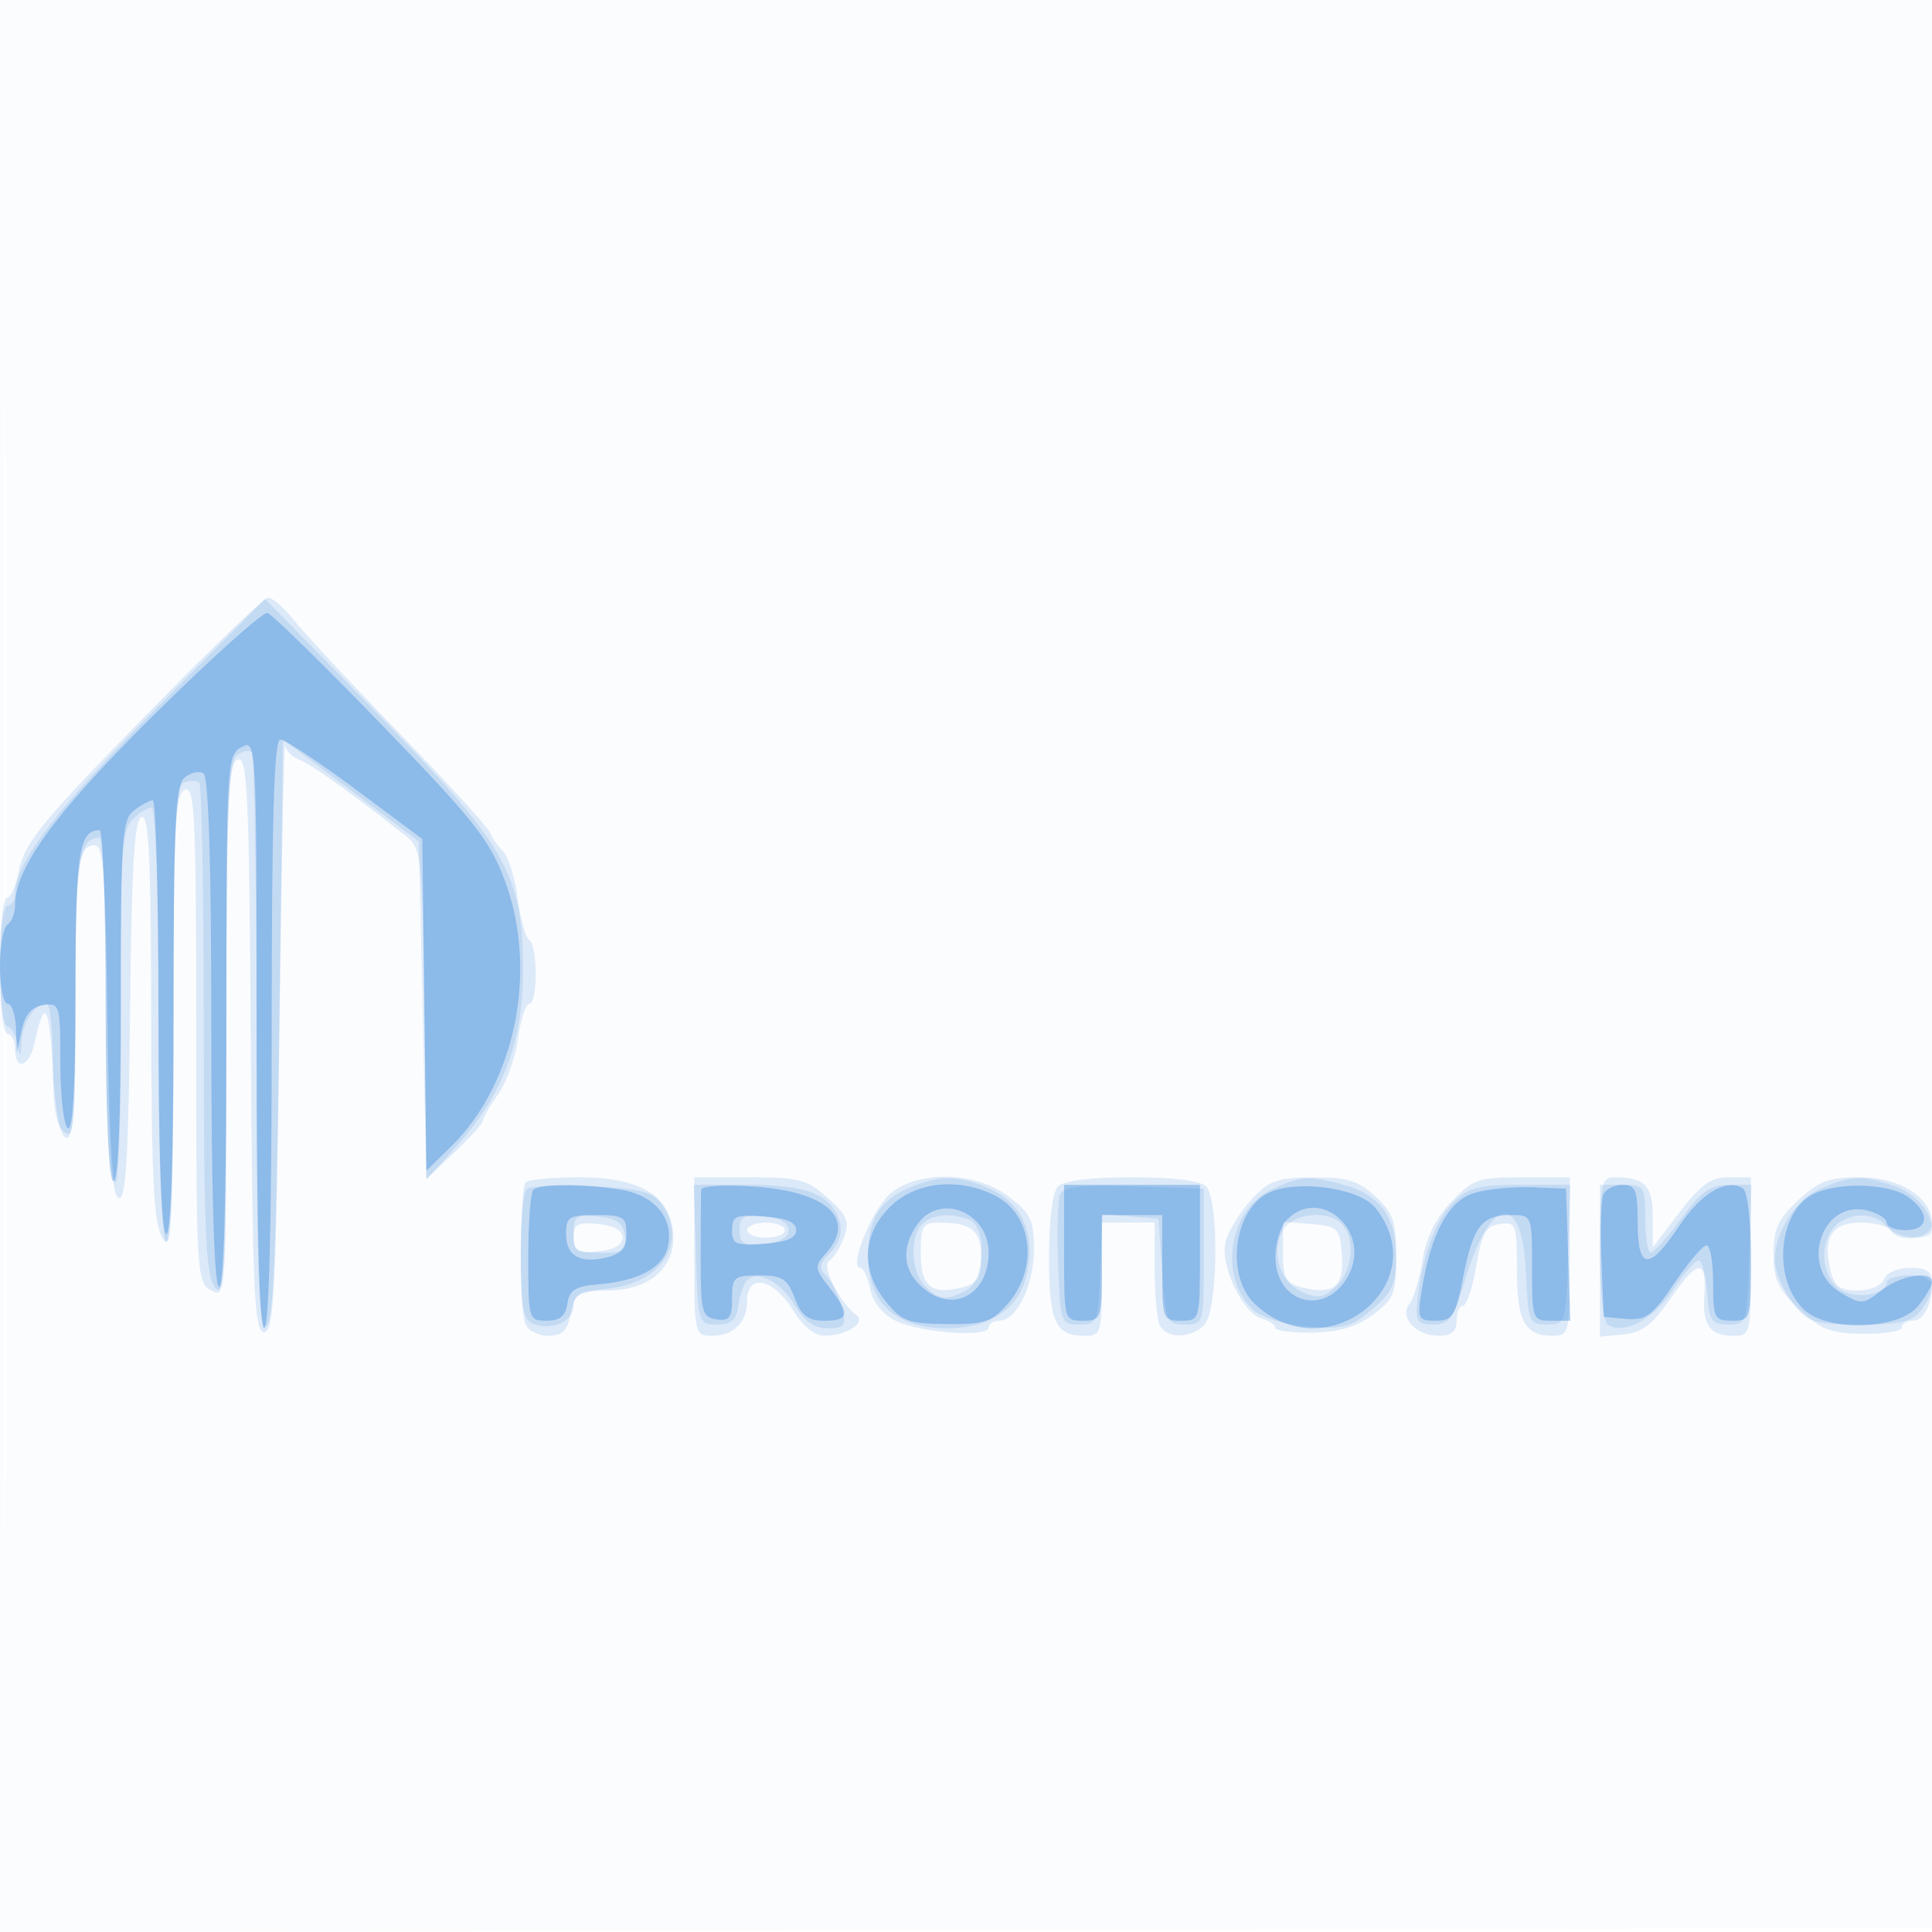 <svg xmlns="http://www.w3.org/2000/svg" width="256" height="256"><path fill-opacity=".016" d="M0 128.004v128.004l128.25-.254 128.25-.254.254-127.75L257.008 0H0v128.004m.485.496c0 70.4.119 99.053.265 63.672.146-35.38.146-92.98 0-128C.604 29.153.485 58.1.485 128.5" fill="#1976D2" fill-rule="evenodd"/><path fill-opacity=".139" d="M20.686 93.402c-15.629 15.949-17.455 18.194-18.32 22.517C2.027 117.613 1.356 119 .875 119 .394 119 0 123.05 0 128c0 5.333.407 9 1 9 .55 0 1 .9 1 2 0 2.969 1.869 2.422 2.564-.75 1.338-6.103 1.924-5.334 2.418 3.171.34 5.857.947 9.062 1.768 9.333.969.32 1.25-3.634 1.25-17.589 0-18.727.298-21.165 2.589-21.165 1.118 0 1.424 4.31 1.643 23.167.2 17.274.582 23.272 1.501 23.578.95.316 1.294-5.367 1.5-24.835.202-19.113.571-25.345 1.517-25.661.979-.325 1.258 5.408 1.285 26.418.029 21.377.326 27.341 1.465 29.333 1.263 2.209 1.433-1.069 1.465-28.143.03-26.294.248-30.725 1.535-31.219 1.315-.504 1.5 3.495 1.5 32.358 0 31.91.062 32.967 2 34.004 1.983 1.061 2 .76 2-34.358 0-30.444.209-35.508 1.488-35.999 1.299-.498 1.522 4.292 1.75 37.643.228 33.185.459 38.214 1.762 38.214 1.299 0 1.569-5.286 2.017-39.5.285-21.725.623-38.923.75-38.219.128.705 1.021 1.579 1.983 1.941 1.541.581 7.114 4.574 13.977 10.013 2.164 1.715 2.234 2.378 2.5 23.62l.273 21.855 3.75-3.538c2.063-1.946 3.75-3.836 3.75-4.2 0-.365.903-1.932 2.007-3.482 1.105-1.551 2.291-4.883 2.636-7.405.346-2.522 1.018-4.585 1.493-4.585 1.13 0 1.126-7.72-.004-8.419-.478-.295-1.166-2.777-1.529-5.516s-1.25-5.569-1.971-6.29c-.721-.721-1.495-1.838-1.721-2.482-.226-.645-5.586-6.513-11.911-13.04-6.325-6.527-12.625-13.286-14-15.018-1.375-1.733-2.95-3.101-3.5-3.041-.55.06-7.217 6.454-14.814 14.208m48.981 63.265c-.834.833-.884 16.604-.06 18.751.334.87 1.695 1.582 3.025 1.582 1.887 0 2.55-.659 3.018-3 .553-2.766.93-3 4.829-3 5.616 0 9.153-3.137 8.709-7.726-.476-4.931-4.478-7.274-12.426-7.274-3.536 0-6.729.3-7.095.667M92 166.5c0 10.29.046 10.5 2.3 10.5 2.931 0 4.7-1.769 4.7-4.7 0-3.594 3.465-2.901 6 1.2 1.405 2.274 2.923 3.495 4.332 3.485 2.872-.021 5.491-1.748 4.145-2.735-2.203-1.615-4.685-6.503-3.632-7.154.58-.359 1.472-1.765 1.982-3.124.785-2.097.462-2.89-2.131-5.222-2.746-2.471-3.798-2.75-10.376-2.75H92v10.5m26.004-8.357c-2.398 1.995-5.608 9.857-4.023 9.857.423 0 1.022 1.265 1.331 2.811.351 1.752 1.622 3.337 3.375 4.208 3.193 1.586 12.313 2.234 12.313.875 0-.491.623-.894 1.385-.894 2.322 0 4.615-4.677 4.615-9.414 0-3.91-.428-4.811-3.344-7.035-4.354-3.321-11.913-3.518-15.652-.408m22.196-.943c-.736.736-1.2 4.333-1.2 9.3 0 8.65.828 10.5 4.7 10.5 2.196 0 2.3-.341 2.3-7.5V162h7v5.918c0 3.255.273 6.63.607 7.5.756 1.97 4.063 2.055 5.964.153 1.823-1.822 2.007-16.593.229-18.371-.747-.747-4.444-1.2-9.8-1.2-5.356 0-9.053.453-9.8 1.2m25.57 1.815c-1.501 1.637-3.02 4.131-3.374 5.543-.775 3.089 2.271 9.486 4.854 10.195.963.264 1.75.799 1.75 1.188 0 .389 2.213.674 4.917.633 3.465-.052 5.827-.747 8-2.354 2.786-2.06 3.083-2.804 3.083-7.709 0-4.634-.402-5.803-2.74-7.971-2.253-2.088-3.719-2.537-8.25-2.521-4.822.017-5.851.39-8.24 2.996m26.527.235c-2.072 2.176-3.331 4.738-3.809 7.75-.393 2.475-1.168 5.063-1.724 5.75-1.412 1.75.857 4.25 3.858 4.25 1.711 0 2.378-.561 2.378-2 0-1.1.387-2 .859-2 .473 0 1.261-2.363 1.75-5.25.739-4.355 1.274-5.304 3.141-5.57 2.131-.302 2.25.017 2.25 6.05 0 6.853 1.028 8.77 4.7 8.77 2.254 0 2.3-.21 2.3-10.5V156h-6.304c-5.81 0-6.546.254-9.399 3.25M212 166.563v10.564l3.16-.314c2.484-.246 3.86-1.331 6.433-5.075 3.383-4.922 4.606-4.929 4.232-.022-.288 3.776.778 5.284 3.734 5.284 2.433 0 2.441-.034 2.441-10.5V156h-2.954c-2.339 0-3.693.967-6.5 4.644L219 165.288v-4.037c0-4.148-1.068-5.251-5.082-5.251-1.77 0-1.918.817-1.918 10.563m26.25-7.508c-2.638 2.473-3.25 3.815-3.25 7.128 0 3.346.612 4.658 3.403 7.29 2.888 2.724 4.173 3.217 8.5 3.261 2.803.028 5.097-.35 5.097-.841s.627-.893 1.393-.893c1.529 0 2.607-2.101 2.607-5.082 0-1.449-.708-1.918-2.893-1.918-1.649 0-3.141.645-3.469 1.5-.33.86-1.822 1.5-3.498 1.5-2.31 0-3.059-.543-3.572-2.585-1.1-4.381.15-6.415 3.94-6.415 1.856 0 3.652.45 3.992 1 1.128 1.825 5.5 1.168 5.5-.826 0-3.469-4.194-6.174-9.564-6.169-4.12.003-5.474.508-8.186 3.05M76 164c0 1.797.504 2.078 3.25 1.813 2.083-.2 3.25-.852 3.25-1.813s-1.167-1.613-3.25-1.813c-2.746-.265-3.25.016-3.25 1.813m23-1c0 .55 1.125 1 2.5 1s2.5-.45 2.5-1-1.125-1-2.5-1-2.5.45-2.5 1m23 3.031c0 4.449 1.38 5.592 5.502 4.558 2.047-.514 2.498-1.237 2.498-4.001 0-3.564-1.246-4.588-5.582-4.588-2.158 0-2.418.434-2.418 4.031m48-.11c0 3.475.35 4.129 2.498 4.668 4.21 1.057 5.661-.126 5.313-4.331-.294-3.556-.513-3.775-4.061-4.068l-3.75-.311v4.042" fill="#1976D2" fill-rule="evenodd"/><path fill-opacity=".125" d="M20.654 93.929C7.373 107.309 2 114.375 2 118.46c0 .847-.45 1.54-1 1.54-.583 0-1 3.333-1 8 0 4.4.419 8 .93 8 .512 0 1.126 1.012 1.364 2.25.4 2.076.444 2.053.57-.3C2.998 135.435 4.64 133 6.2 133c.44 0 .8 3.545.8 7.878 0 5.782.399 8.208 1.5 9.122 1.324 1.099 1.5-.971 1.5-17.678 0-18.28.454-21.322 3.182-21.322.429 0 .902 10.351 1.05 23.001.147 12.651.636 22.888 1.086 22.75.449-.138.772-10.667.717-23.397-.086-19.995.119-23.365 1.504-24.75.882-.882 2.022-1.604 2.532-1.604.55 0 .929 11.606.929 28.441 0 17.882.371 28.67 1 29.059.658.407 1-9.787 1-29.834 0-25.202.242-30.545 1.402-30.99.771-.296 1.671-.269 2 .06.329.328.598 15.061.598 32.74 0 26.713.248 32.47 1.468 34.083 1.3 1.719 1.472-2.141 1.5-33.687.026-28.555.298-35.848 1.374-36.741.738-.612 1.638-.818 2-.456.362.362.658 17.721.658 38.575 0 29.889.265 37.829 1.25 37.5.96-.319 1.366-9.401 1.75-39.093l.5-38.677 9 6.76 9 6.76.5 22.4.5 22.4 3.865-4.28c6.301-6.978 8.935-13.911 8.935-23.52 0-12.672-2.197-16.503-19.71-34.375L35.118 79.358 20.654 93.929m99.675 63.529c-3.882 1.688-5.339 4.226-5.297 9.226.05 6.038 3.728 9.316 10.452 9.316 5.415 0 9.258-2.405 10.389-6.502 1.487-5.387-.151-9.783-4.402-11.811-4.235-2.019-6.901-2.074-11.142-.229m47.942.277c-5.55 2.764-6.788 11.677-2.199 15.83 1.161 1.051 4.111 1.952 7.24 2.211 4.622.383 5.68.102 8.484-2.258 2.666-2.243 3.204-3.399 3.204-6.884 0-5.338-2.084-8.285-6.779-9.59-4.812-1.336-6.051-1.25-9.95.691m72.988-.248c-3.838 1.669-6.825 7.121-5.907 10.781.343 1.364 1.489 3.549 2.547 4.856 1.678 2.072 2.779 2.376 8.593 2.376 5.448 0 6.929-.356 8.089-1.941 2.248-3.075 1.733-4.559-1.581-4.559-1.65 0-3 .42-3 .933 0 1.516-3.77 2.261-5.84 1.153-2.496-1.336-3.252-5.51-1.461-8.067 1.664-2.375 5.532-2.651 7.301-.519 1.421 1.712 6 2.043 6 .434 0-2.363-2.129-4.783-5.128-5.829-4.053-1.413-5.628-1.35-9.613.382m-171.509.089c-.412.416-.75 4.459-.75 8.984 0 6.703.304 8.343 1.641 8.856 2.472.948 5.359-.319 5.359-2.353 0-1.407 1.035-1.92 4.711-2.334 7.139-.805 10.503-6.319 6.878-11.276-1.14-1.559-2.917-1.998-9.25-2.282-4.311-.194-8.177-.012-8.589.405m22.462 8.674c.284 9.123.322 9.25 2.788 9.25 1.911 0 2.579-.589 2.835-2.5.184-1.375.701-2.882 1.149-3.349 1.383-1.442 4.496.198 6.356 3.348 1.233 2.088 2.55 3.001 4.325 3.001 2.281 0 2.48-.292 1.878-2.75-.371-1.512-1.272-3.361-2.002-4.107-1.104-1.13-1.022-1.662.492-3.176 1.121-1.121 1.608-2.626 1.268-3.923-.966-3.694-4.193-5.044-12.061-5.044h-7.315l.287 9.25m48.226-7.949c-.29.757-.395 4.936-.233 9.287.287 7.694.364 7.912 2.795 7.912 2.412 0 2.51-.258 2.795-7.308l.295-7.307 3.705.307 3.705.308.5 7c.476 6.667.619 7 3 7 2.481 0 2.5-.067 2.5-9v-9l-9.267-.288c-7.145-.222-9.388.028-9.795 1.089m52.086 1.084c-2.357 2.357-4.131 7.286-4.721 13.115-.262 2.597.025 3 2.137 3 2.115 0 2.676-.79 4.195-5.909 3.352-11.291 7.594-11.759 8.068-.89.284 6.506.405 6.799 2.797 6.799 2.466 0 2.504-.127 2.788-9.25l.287-9.25h-6.583c-5.604 0-6.938.355-8.968 2.385M212 165.941c0 5.203.442 9.214 1.057 9.594 2.174 1.344 6.025-.701 8.574-4.554 1.449-2.189 2.999-3.981 3.444-3.981.446 0 .948 1.912 1.118 4.25.273 3.785.581 4.25 2.807 4.25 2.466 0 2.504-.127 2.788-9.25l.287-9.25h-3.006c-2.401 0-3.665.897-6.287 4.461-1.805 2.454-3.62 4.479-4.032 4.5-.412.021-.75-1.986-.75-4.461 0-4.333-.111-4.5-3-4.5h-3v8.941m-136-2.504c0 2.272.405 2.563 3.57 2.563 3.129 0 3.53-.277 3.25-2.25-.245-1.725-1.079-2.323-3.57-2.563-2.903-.28-3.25-.04-3.25 2.25M98 163c0 1.797.504 2.078 3.25 1.813 2.083-.2 3.25-.852 3.25-1.813s-1.167-1.613-3.25-1.813c-2.746-.265-3.25.016-3.25 1.813m24.2-.8c-1.699 1.699-1.488 6.369.371 8.229 1.843 1.842 2.867 1.942 5.495.536 2.493-1.335 2.761-8.434.352-9.358-2.474-.949-4.908-.717-6.218.593m47.75.893c-1.569 2.932-.35 6.768 2.574 8.1 2.029.924 2.824.802 4.472-.689 2.226-2.015 2.655-6.453.804-8.304-1.977-1.977-6.595-1.451-7.85.893" fill="#1976D2" fill-rule="evenodd"/><path fill-opacity=".323" d="M20.744 94.385C7.478 107.484 2 114.943 2 119.908c0 1.086-.45 2.252-1 2.592-.55.34-1 2.841-1 5.559S.45 133 1 133s1.053 1.463 1.118 3.25l.119 3.25.638-3c.446-2.1 1.311-3.096 2.881-3.32 2.165-.308 2.244-.037 2.244 7.691 0 4.406.45 8.289 1 8.629.653.404 1-5.923 1-18.241 0-18.247.453-21.259 3.2-21.259.44 0 .8 10.323.8 22.941 0 14.215.38 23.176 1 23.559.656.406 1-7.703 1-23.581 0-21.873.168-24.326 1.75-25.527.962-.731 2.087-1.343 2.5-1.36.413-.018.75 12.766.75 28.409 0 17.882.371 28.67 1 29.059.658.407 1-9.615 1-29.319 0-24.99.241-30.136 1.456-31.145.801-.664 1.926-.918 2.5-.563C27.648 102.9 28 114.39 28 136.5c0 21.176.366 33.608 1 34 .659.408 1-11.478 1-34.906 0-34.5.058-35.554 2-36.594 1.984-1.062 2-.76 2 37.965 0 25.357.35 39.035 1 39.035s1-13.667 1-39c0-28.427.308-39 1.135-39 .624 0 5.116 2.964 9.981 6.586l8.846 6.587.269 21.973.269 21.974 3.22-3.15c8.579-8.39 11.624-23.333 7.184-35.25-2.024-5.432-4.097-8.056-16.361-20.72-7.724-7.975-14.521-14.629-15.105-14.787-.584-.158-7.196 5.77-14.694 13.172m49.923 63.282c-.367.366-.667 4.416-.667 9 0 8.158.051 8.333 2.43 8.333 1.76 0 2.519-.621 2.75-2.25.253-1.775 1.059-2.31 3.82-2.536 5.509-.45 8.764-2.138 9.459-4.905.938-3.738-1.603-6.906-6.139-7.656-5.019-.829-10.817-.822-11.653.014m22.254-.051c-.043.486-.08 4.484-.082 8.884-.003 7.338.169 8.026 2.079 8.32 1.727.265 2.082-.205 2.082-2.75 0-2.856.25-3.07 3.587-3.07 3.067 0 3.751.435 4.719 3 .884 2.343 1.742 3 3.913 3 3.334 0 3.464-.861.67-4.414-1.95-2.479-1.988-2.819-.5-4.463 4.136-4.571.317-8.196-9.363-8.889-3.864-.277-7.061-.105-7.105.382m25.002 2.307c-3.686 3.686-3.894 8.351-.557 12.521 2.101 2.626 2.976 2.951 8.08 3 5.066.05 6.001-.267 8.139-2.75 4.034-4.686 3.216-11.711-1.657-14.231-4.845-2.506-10.644-1.901-14.005 1.46M141 166c0 8.933.019 9 2.5 9 2.429 0 2.5-.2 2.5-7v-7h8v7c0 6.8.071 7 2.5 7 2.481 0 2.5-.067 2.5-9v-9h-18v9m27.315-8.047c-4.813 2.059-6.038 11.08-2.017 14.857 9.52 8.944 24.043-2.758 15.901-12.812-2.047-2.528-10.013-3.701-13.884-2.045m27.043.115c-3.421 1.016-5.762 5.353-6.972 12.917-.605 3.786-.499 4.015 1.856 4.015 2.246 0 2.613-.586 3.642-5.814 1.323-6.727 2.449-8.186 6.316-8.186 2.8 0 2.8 0 2.8 7 0 6.829.062 7 2.539 7h2.539l-.289-8.75-.289-8.75-4.5-.183c-2.475-.1-5.914.237-7.642.751m17.064.276c-.284.739-.382 4.676-.219 8.75l.297 7.406 3 .258c2.6.223 3.45-.41 6.374-4.75 1.856-2.754 3.769-5.008 4.25-5.008.482 0 .876 2.25.876 5 0 4.667.167 5 2.5 5 2.469 0 2.5-.104 2.5-8.441 0-4.851-.449-8.719-1.057-9.094-2.19-1.354-5.544.626-8.443 4.983-3.992 6-5.5 5.877-5.5-.448 0-4.359-.26-5-2.031-5-1.118 0-2.264.605-2.547 1.344m27.899-.155c-4.781 2.311-5.495 11.535-1.194 15.424 3.2 2.893 12.5 2.566 15.006-.529 1.027-1.268 1.867-2.706 1.867-3.195 0-1.606-4.133-.93-6.71 1.098-2.412 1.897-2.656 1.91-5.408.284-5.53-3.266-2.523-12.402 3.578-10.87 1.397.35 2.54 1.079 2.54 1.618 0 .54 1.125.981 2.5.981 3.14 0 3.286-2.336.277-4.443-2.508-1.757-9.175-1.954-12.456-.368m-118.764 4.034c-2.272 3.243-1.909 6.355 1.007 8.649 3.96 3.114 8.436.51 8.436-4.908 0-5.371-6.499-7.946-9.443-3.741m49.014-.652c-.864.865-1.571 3.089-1.571 4.944 0 6.325 6.847 8.001 9.728 2.381 2.954-5.762-3.724-11.757-8.157-7.325M75 163.531c0 2.902 1.905 3.961 5.502 3.058 1.824-.458 2.498-1.296 2.498-3.108 0-2.228-.408-2.481-4-2.481-3.613 0-4 .245-4 2.531M97 163c0 1.87.493 2.079 4.25 1.807 2.974-.215 4.25-.757 4.25-1.807 0-1.05-1.276-1.592-4.25-1.807-3.757-.272-4.25-.063-4.25 1.807" fill="#1976D2" fill-rule="evenodd"/></svg>